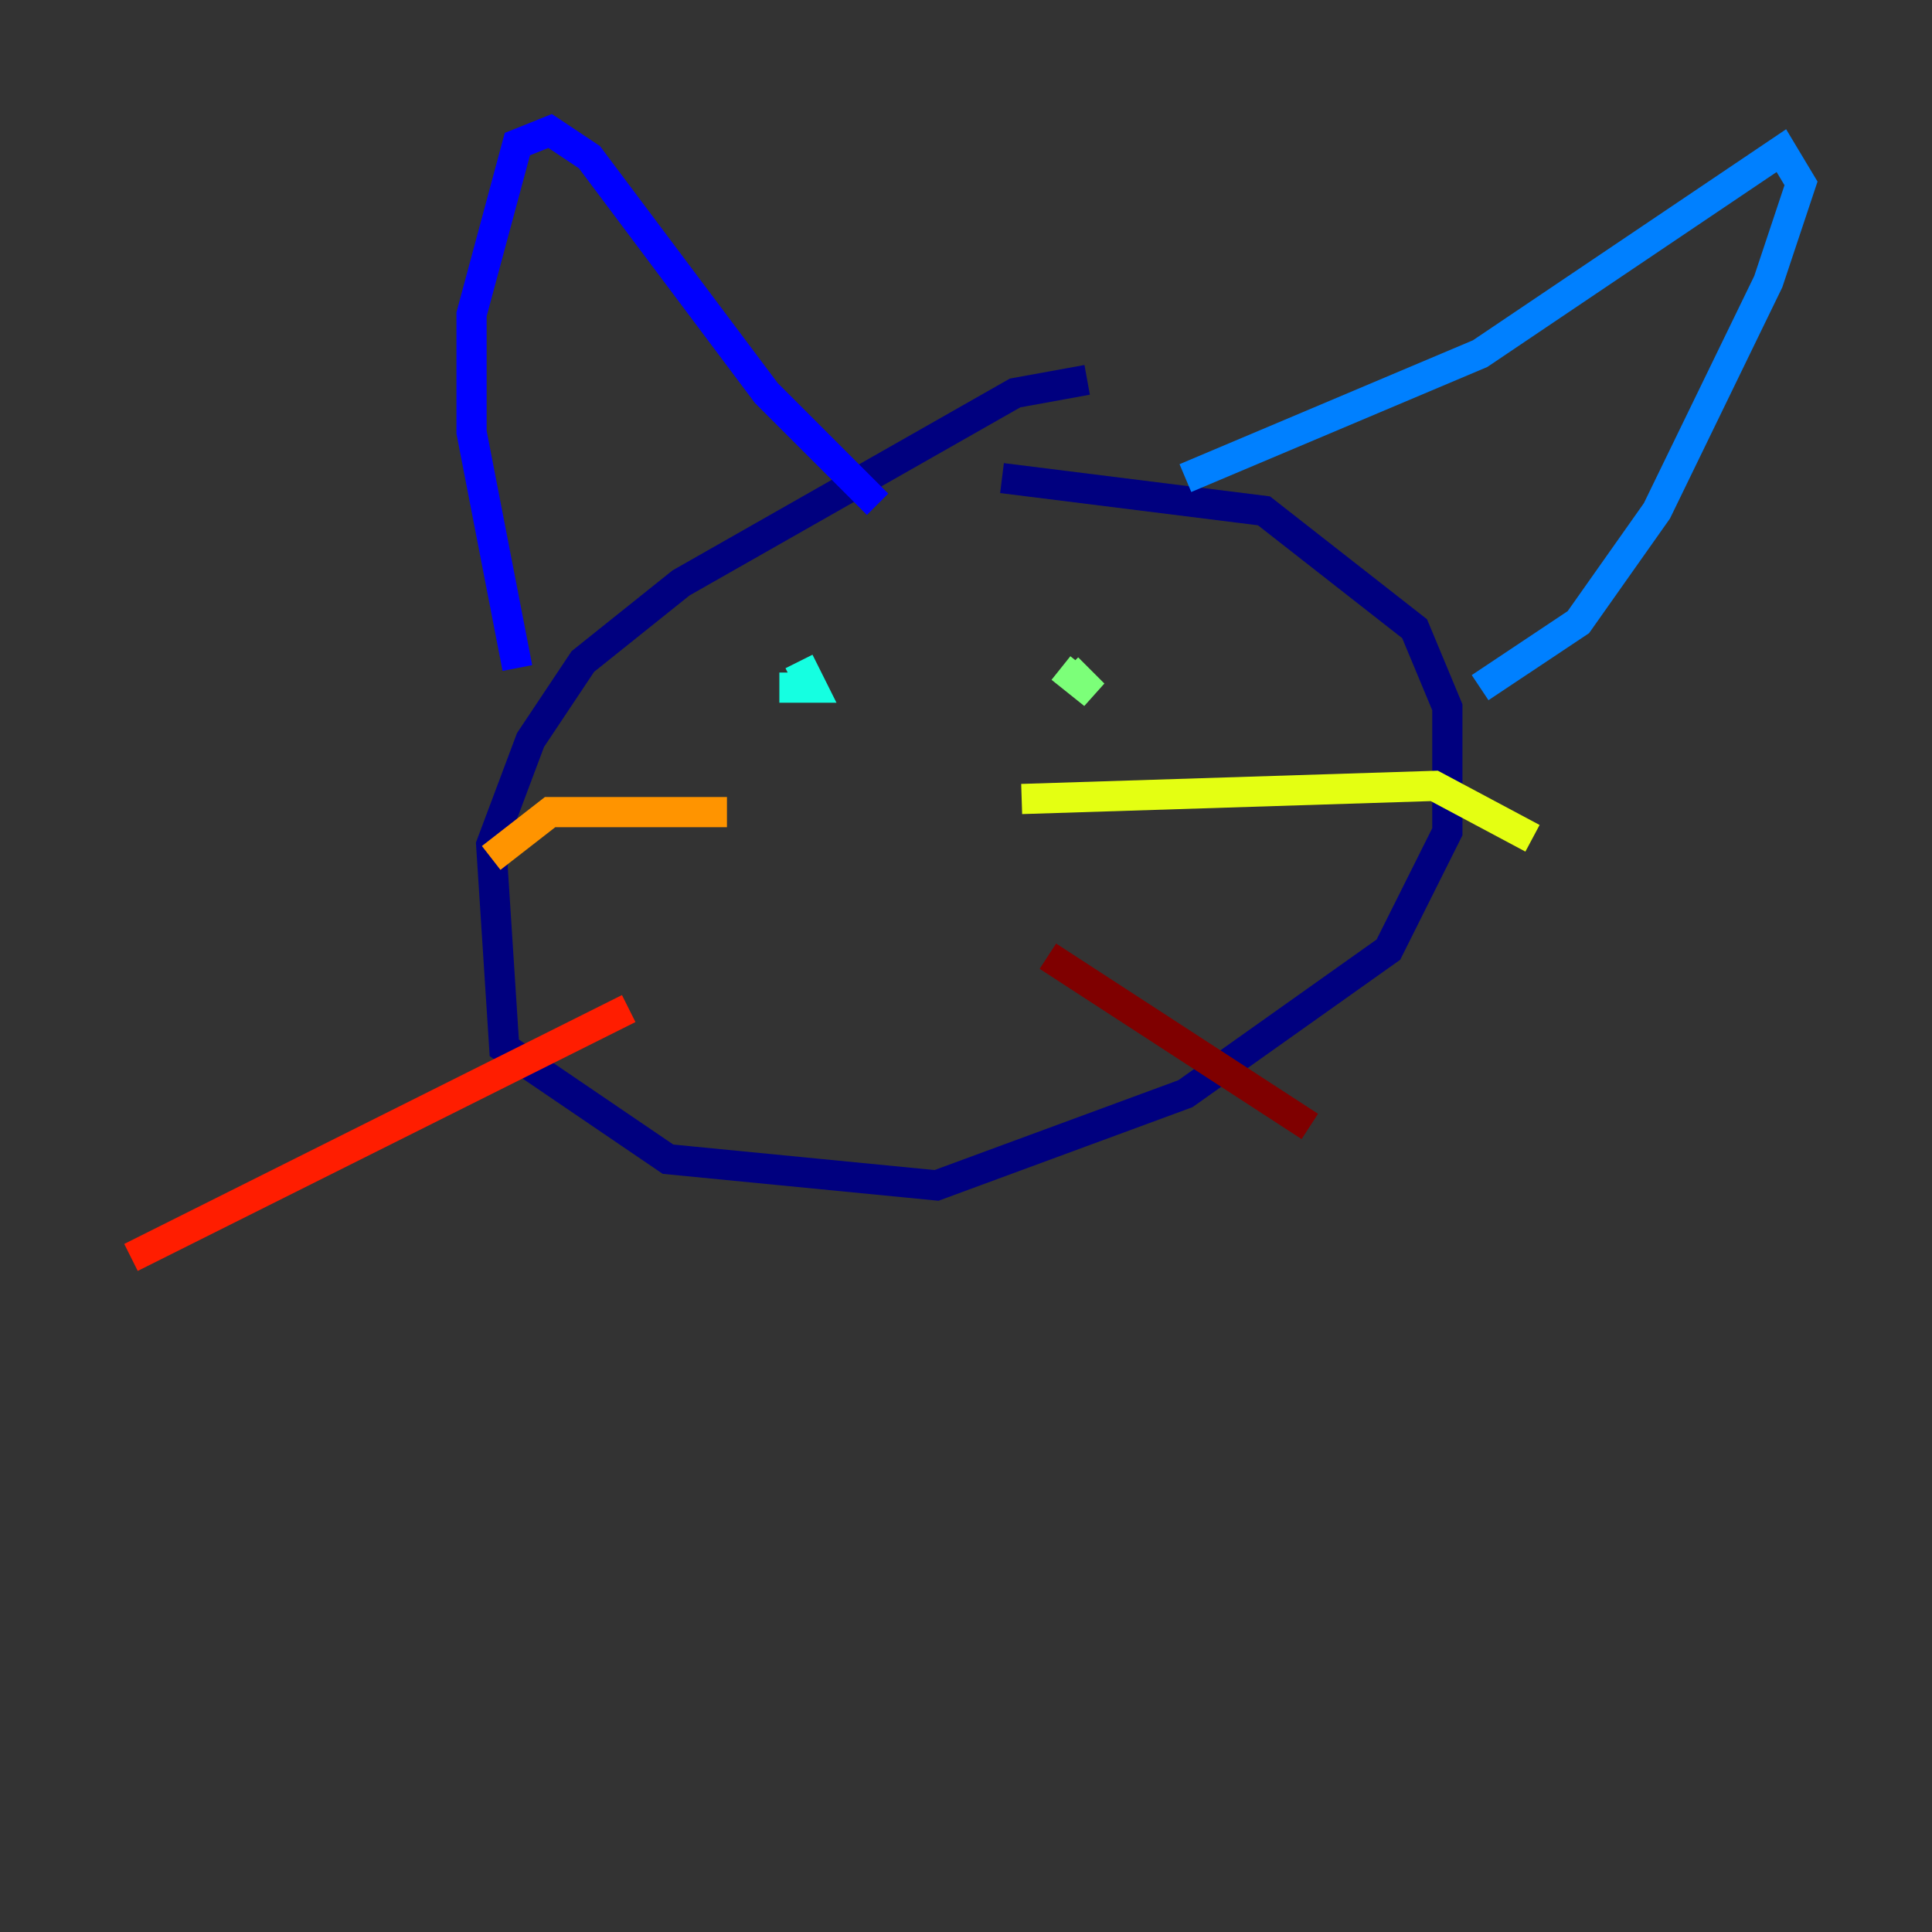 <?xml version="1.0" encoding="utf-8" ?>
<svg baseProfile="tiny" height="128" version="1.2" viewBox="0,0,128,128" width="128" xmlns="http://www.w3.org/2000/svg" xmlns:ev="http://www.w3.org/2001/xml-events" xmlns:xlink="http://www.w3.org/1999/xlink"><rect x="0" y="0" width="128" height="128" fill="#333333" stroke="none"/><defs /><polyline fill="none" points="72.027,25.166 67.254,26.034 45.125,38.617 38.617,43.824 35.146,49.031 32.542,55.973 33.41,69.424 44.258,76.8 62.047,78.536 78.536,72.461 91.986,62.915 95.891,55.105 95.891,46.861 93.722,41.654 83.742,33.844 66.386,31.675" stroke="#00007f" stroke-width="2" /><polyline fill="none" points="34.278,44.258 31.241,28.637 31.241,20.827 34.278,9.546 36.447,8.678 39.051,10.414 50.766,26.034 58.142,33.41" stroke="#0000ff" stroke-width="2" /><polyline fill="none" points="78.536,31.675 98.061,23.43 118.02,9.98 119.322,12.149 117.153,18.658 109.776,33.844 104.57,41.22 98.061,45.559" stroke="#0080ff" stroke-width="2" /><polyline fill="none" points="51.634,45.559 53.803,45.559 52.936,43.824" stroke="#15ffe1" stroke-width="2" /><polyline fill="none" points="70.291,44.258 72.461,45.993 70.725,44.258" stroke="#7cff79" stroke-width="2" /><polyline fill="none" points="67.688,52.936 95.024,52.068 101.532,55.539" stroke="#e4ff12" stroke-width="2" /><polyline fill="none" points="48.163,53.803 36.447,53.803 32.542,56.841" stroke="#ff9400" stroke-width="2" /><polyline fill="none" points="41.654,66.82 8.678,83.308" stroke="#ff1d00" stroke-width="2" /><polyline fill="none" points="69.424,63.349 86.78,74.63" stroke="#7f0000" stroke-width="2" /></svg>